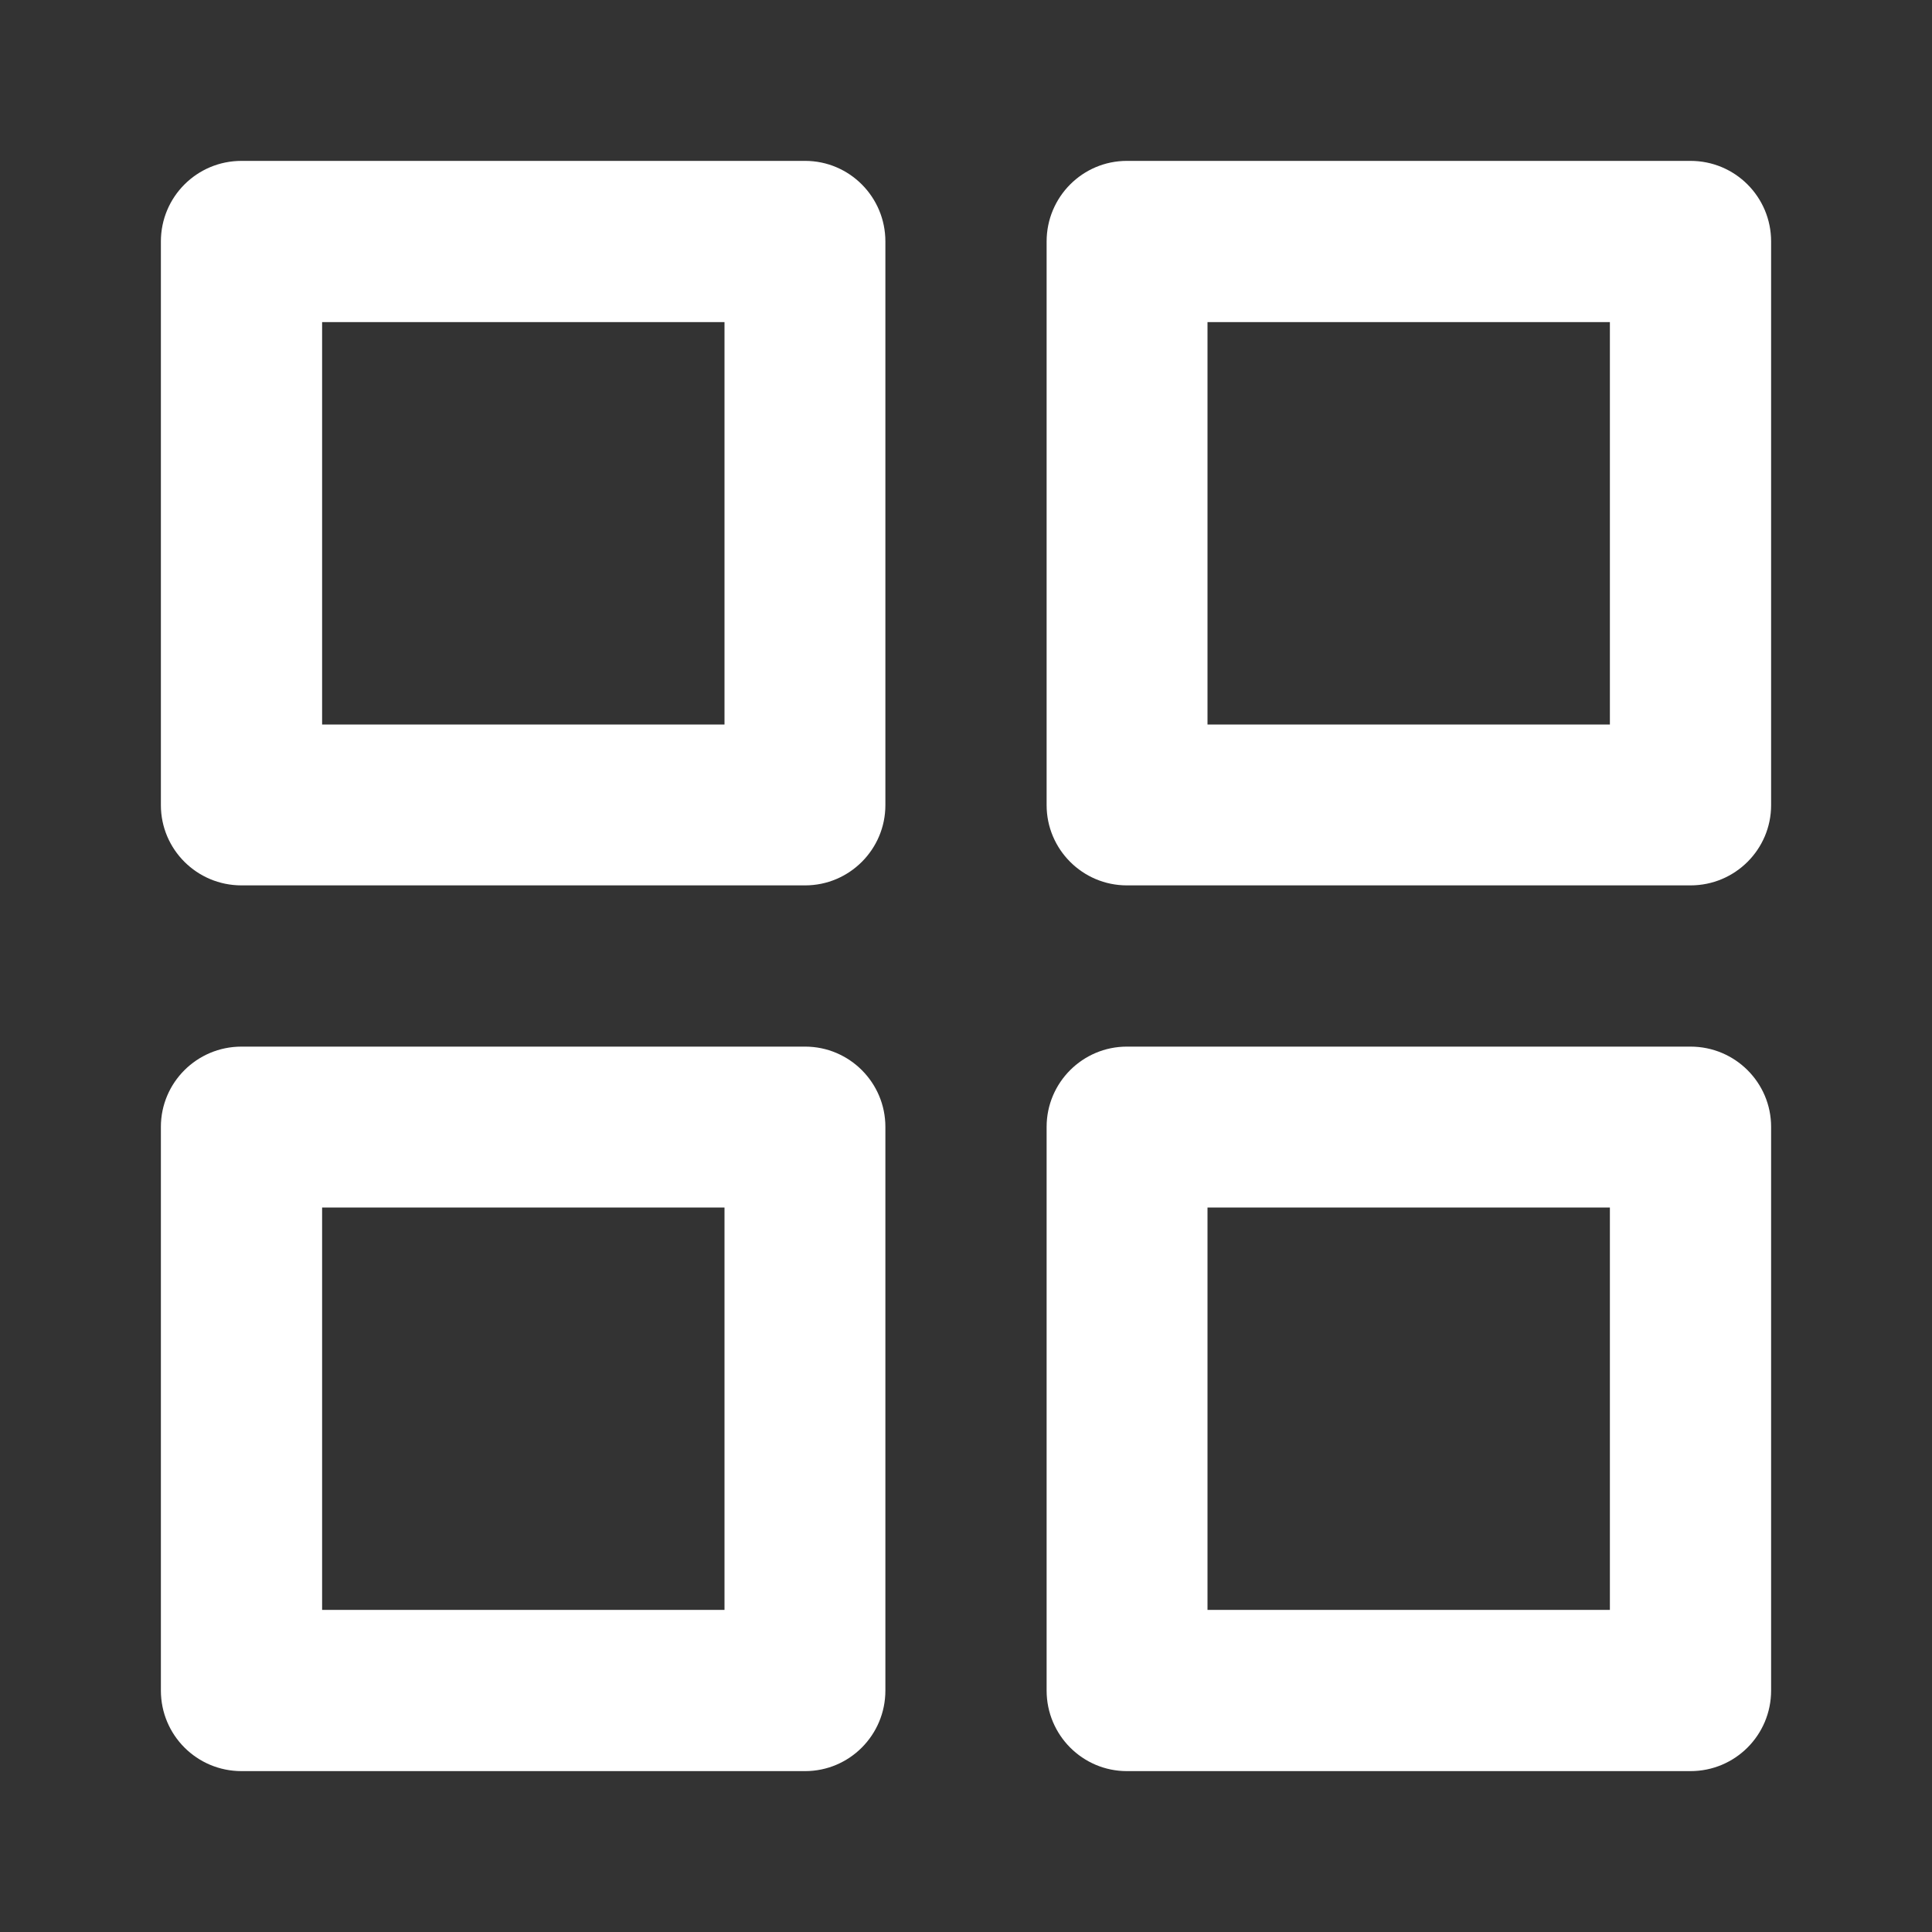 <svg xmlns="http://www.w3.org/2000/svg" xmlns:xlink="http://www.w3.org/1999/xlink" width="22px" height="22px" viewBox="0 0 22 22" version="1.1">
<rect x="0" y="0" width="22" height="22" fill="#333333" stroke="none"/>
<g id="surface1">
<path style="fill-rule: evenodd; fill: rgb(255, 255, 255); fill-opacity: 1; opacity: 1; visibility: visible;" d="M 2.75 1.832 C 2.242 1.832 1.832 2.242 1.832 2.75 L 1.832 9.168 C 1.832 9.672 2.242 10.082 2.75 10.082 L 9.168 10.082 C 9.672 10.082 10.082 9.672 10.082 9.168 L 10.082 2.75 C 10.082 2.242 9.672 1.832 9.168 1.832 Z M 3.668 8.25 L 3.668 3.668 L 8.25 3.668 L 8.25 8.25 Z M 3.668 8.25 " data-index="0"></path>
<path style="fill-rule: evenodd; fill: rgb(255, 255, 255); fill-opacity: 1; visibility: visible; opacity: 1;" d="M 12.832 1.832 C 12.328 1.832 11.918 2.242 11.918 2.75 L 11.918 9.168 C 11.918 9.672 12.328 10.082 12.832 10.082 L 19.25 10.082 C 19.758 10.082 20.168 9.672 20.168 9.168 L 20.168 2.75 C 20.168 2.242 19.758 1.832 19.25 1.832 Z M 13.75 8.25 L 13.75 3.668 L 18.332 3.668 L 18.332 8.25 Z M 13.75 8.25 " data-index="1"></path>
<path style="fill-rule: evenodd; fill: rgb(255, 255, 255); fill-opacity: 1; visibility: visible; opacity: 1;" d="M 11.918 12.832 C 11.918 12.328 12.328 11.918 12.832 11.918 L 19.25 11.918 C 19.758 11.918 20.168 12.328 20.168 12.832 L 20.168 19.25 C 20.168 19.758 19.758 20.168 19.25 20.168 L 12.832 20.168 C 12.328 20.168 11.918 19.758 11.918 19.25 Z M 13.75 13.75 L 13.75 18.332 L 18.332 18.332 L 18.332 13.75 Z M 13.75 13.75 " data-index="2"></path>
<path style="fill-rule: evenodd; fill: rgb(255, 255, 255); fill-opacity: 1; opacity: 1; visibility: visible;" d="M 2.75 11.918 C 2.242 11.918 1.832 12.328 1.832 12.832 L 1.832 19.25 C 1.832 19.758 2.242 20.168 2.75 20.168 L 9.168 20.168 C 9.672 20.168 10.082 19.758 10.082 19.25 L 10.082 12.832 C 10.082 12.328 9.672 11.918 9.168 11.918 Z M 3.668 18.332 L 3.668 13.75 L 8.25 13.75 L 8.25 18.332 Z M 3.668 18.332 " data-index="3"></path>
</g>
</svg>